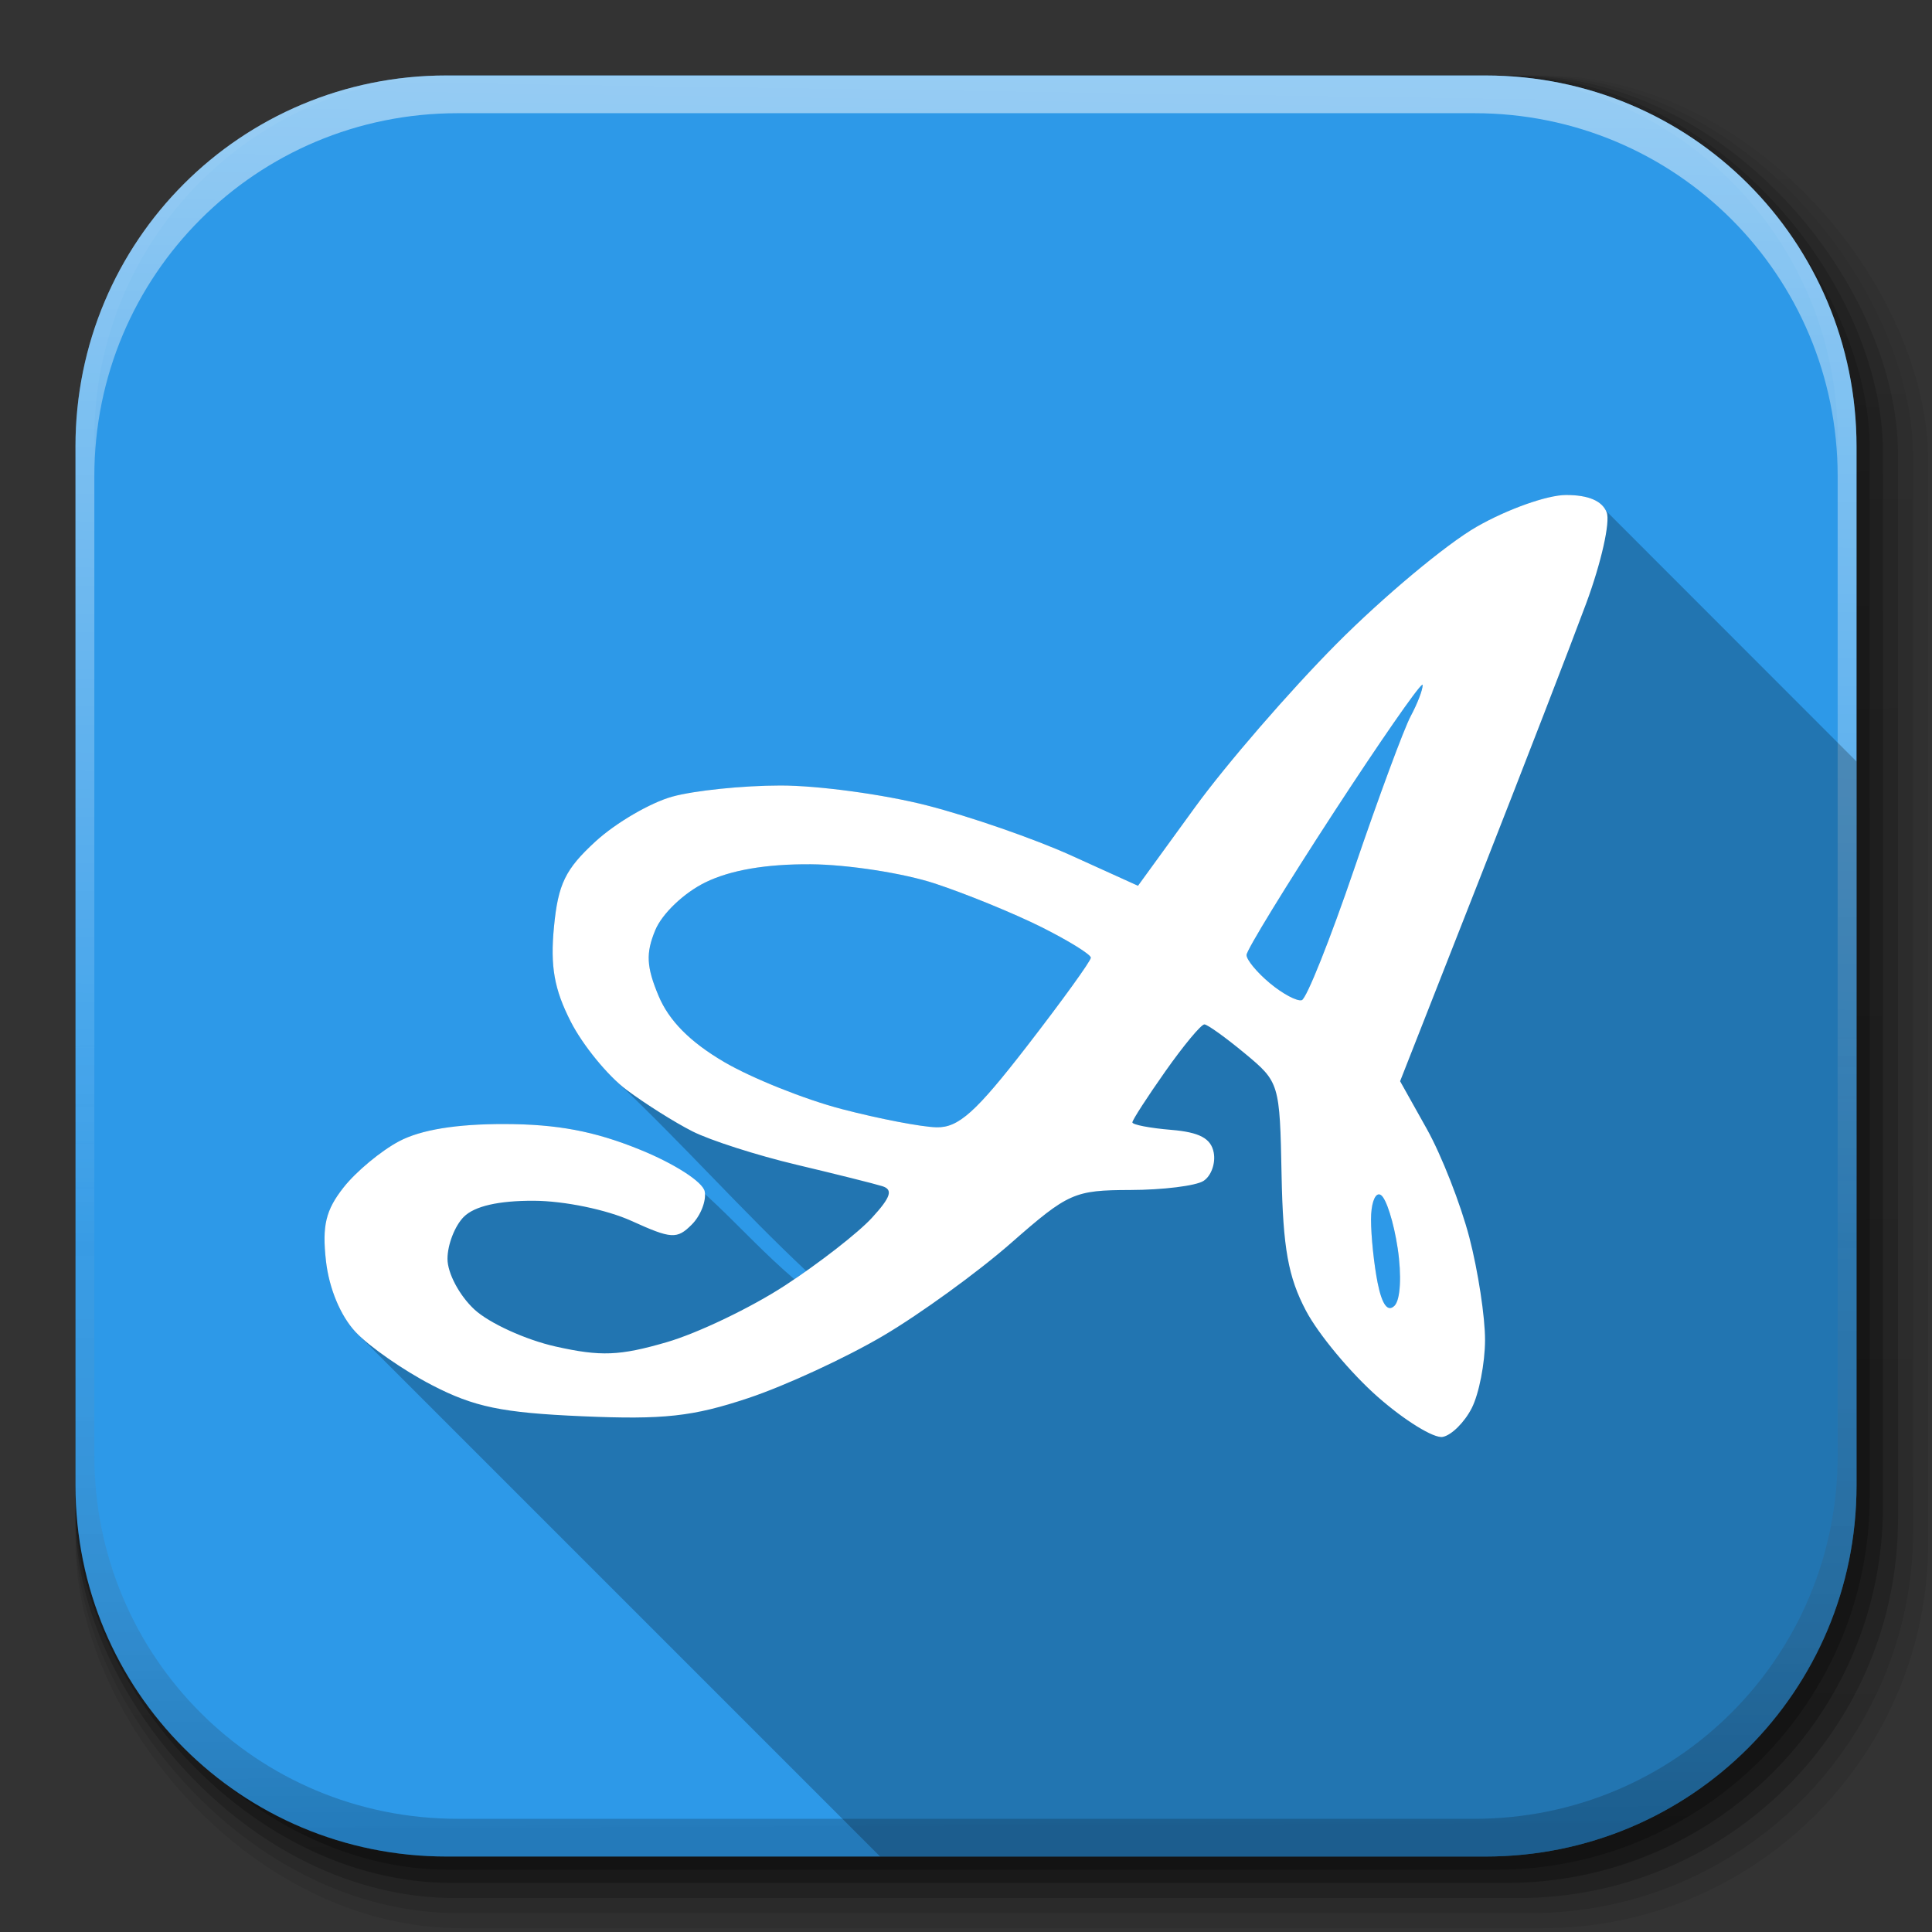 <?xml version="1.0" encoding="UTF-8" standalone="no"?>
<!-- Created with Inkscape (http://www.inkscape.org/) -->

<svg
   xmlns:dc="http://purl.org/dc/elements/1.1/"
   xmlns:cc="http://creativecommons.org/ns#"
   xmlns:rdf="http://www.w3.org/1999/02/22-rdf-syntax-ns#"
   xmlns:svg="http://www.w3.org/2000/svg"
   xmlns="http://www.w3.org/2000/svg"
   xmlns:xlink="http://www.w3.org/1999/xlink"
   xmlns:sodipodi="http://sodipodi.sourceforge.net/DTD/sodipodi-0.dtd"
   xmlns:inkscape="http://www.inkscape.org/namespaces/inkscape"
   inkscape:export-ydpi="100"
   inkscape:export-xdpi="100"
   inkscape:export-filename="/home/alecive/Scrivania/firefoxTest1.png"
   sodipodi:docname="aptik.svg"
   inkscape:version="0.48+devel r"
   version="1.1"
   id="svg2"
   height="512"
   width="512">
  <rect width="100%" height="100%" fill="#333333" stroke="none"/>
  <sodipodi:namedview
     id="base"
     pagecolor="#ffffff"
     bordercolor="#666666"
     borderopacity="1.0"
     inkscape:pageopacity="0.0"
     inkscape:pageshadow="2"
     inkscape:zoom="0.70885127"
     inkscape:cx="271.5882"
     inkscape:cy="378.73492"
     inkscape:document-units="px"
     inkscape:current-layer="svg2"
     showgrid="false"
     inkscape:window-width="1855"
     inkscape:window-height="1056"
     inkscape:window-x="65"
     inkscape:window-y="24"
     inkscape:window-maximized="1"
     inkscape:object-paths="false"
     inkscape:snap-intersection-paths="false"
     inkscape:object-nodes="true"
     inkscape:snap-smooth-nodes="true"
     inkscape:snap-nodes="true" />
  <defs
     id="defs4">
    <linearGradient
       x1="19.245"
       y1="21.031"
       x2="19.36"
       gradientUnits="userSpaceOnUse"
       y2="44.984"
       id="linearGradient2460">
      <stop
         offset="0"
         style="stop-color:#fafafa;stop-opacity:1;"
         id="stop3602" />
      <stop
         offset="1"
         style="stop-color:#f0f0f0;stop-opacity:1;"
         id="stop3604" />
    </linearGradient>
    <linearGradient
       inkscape:collect="always"
       xlink:href="#ButtonShadow-0-1-1-5-9"
       id="linearGradient4114-2-6"
       gradientUnits="userSpaceOnUse"
       gradientTransform="matrix(1.032,0,0,1.032,-830.864,592.678)"
       x1="1012.513"
       y1="484.417"
       x2="1006.808"
       y2="20.626" />
    <linearGradient
       x1="45.448"
       y1="92.54"
       x2="45.448"
       y2="7.017"
       id="ButtonShadow-0-1-1-5-9"
       gradientUnits="userSpaceOnUse"
       gradientTransform="matrix(1.006,0,0,0.994,100,0)">
      <stop
         id="stop3750-8-9-3-6-4"
         style="stop-color:#000000;stop-opacity:1"
         offset="0" />
      <stop
         id="stop3752-5-6-4-2-9"
         style="stop-color:#000000;stop-opacity:0.588"
         offset="1" />
    </linearGradient>
    <linearGradient
       inkscape:collect="always"
       xlink:href="#ButtonShadow-0-1-1-5-9"
       id="linearGradient4112-2-6"
       gradientUnits="userSpaceOnUse"
       gradientTransform="matrix(1.04,0,0,1.04,-837.951,592.518)"
       x1="1012.513"
       y1="484.417"
       x2="1006.808"
       y2="20.626" />
    <linearGradient
       inkscape:collect="always"
       xlink:href="#ButtonShadow-0-1-1-5-9"
       id="linearGradient4110-6-7"
       gradientUnits="userSpaceOnUse"
       gradientTransform="matrix(1.023,0,0,1.023,-823.777,592.838)"
       x1="1012.513"
       y1="484.417"
       x2="1006.808"
       y2="20.626" />
    <linearGradient
       inkscape:collect="always"
       xlink:href="#ButtonShadow-0-1-1-5-9"
       id="linearGradient4116-6-3"
       gradientUnits="userSpaceOnUse"
       gradientTransform="matrix(1.015,0,0,1.015,-816.69,592.997)"
       x1="1012.513"
       y1="484.417"
       x2="1006.808"
       y2="20.626" />
    <linearGradient
       y2="20.626"
       x2="1006.808"
       y1="484.417"
       x1="1012.513"
       gradientTransform="matrix(1.007,0,0,1.007,-810.489,593.137)"
       gradientUnits="userSpaceOnUse"
       id="linearGradient5342-3"
       xlink:href="#ButtonShadow-0-1-1-5-9"
       inkscape:collect="always" />
    <linearGradient
       inkscape:collect="always"
       xlink:href="#linearGradient3737-9"
       id="linearGradient4084-8"
       gradientUnits="userSpaceOnUse"
       gradientTransform="translate(778.6,-360.56)"
       x1="993.439"
       y1="51.512"
       x2="988.786"
       y2="363.738" />
    <linearGradient
       id="linearGradient3737-9">
      <stop
         id="stop3739-7"
         style="stop-color:#ffffff;stop-opacity:1"
         offset="0" />
      <stop
         id="stop3741-4"
         style="stop-color:#ffffff;stop-opacity:0"
         offset="1" />
    </linearGradient>
    <linearGradient
       inkscape:collect="always"
       xlink:href="#linearGradient4046-3"
       id="linearGradient4086-12"
       gradientUnits="userSpaceOnUse"
       x1="1764.649"
       y1="155.597"
       x2="1763.69"
       y2="-55.941" />
    <linearGradient
       id="linearGradient4046-3">
      <stop
         id="stop4048-7"
         style="stop-color:#000000;stop-opacity:1;"
         offset="0" />
      <stop
         id="stop4050-73"
         style="stop-color:#ffffff;stop-opacity:0.2"
         offset="1" />
    </linearGradient>
  </defs>
  <g
     id="layer1"
     inkscape:groupmode="layer"
     inkscape:label="Livello 1"
     transform="translate(0,-540.362)" />
  <g
     id="g2036"
     transform="matrix(1.1,0,0,0.444,95.081,256.393)">
    <g
       id="g3712"
       style="opacity:0.4"
       transform="matrix(1.053,0,0,1.286,-1.263,-13.429)" />
  </g>
  <g
     transform="translate(97.481,231.282)"
     id="g3541" />
  <g
     transform="translate(97.481,231.282)"
     id="g3536" />
  <g
     id="g4103"
     transform="translate(-11.985,-592.117)">
    <rect
       ry="101.458"
       y="612.117"
       x="31.985"
       height="487"
       width="487"
       id="rect6187"
       style="opacity:0.1;color:#000000;fill:url(#linearGradient4114-2-6);fill-opacity:1;fill-rule:nonzero;stroke:none;stroke-width:1.5;marker:none;visibility:visible;display:inline;overflow:visible;enable-background:accumulate" />
    <rect
       style="opacity:0.08;color:#000000;fill:url(#linearGradient4112-2-6);fill-opacity:1;fill-rule:nonzero;stroke:none;stroke-width:1.5;marker:none;visibility:visible;display:inline;overflow:visible;enable-background:accumulate"
       id="rect6191"
       width="491"
       height="491"
       x="31.985"
       y="612.117"
       ry="102.292" />
    <rect
       style="opacity:0.2;color:#000000;fill:url(#linearGradient4110-6-7);fill-opacity:1;fill-rule:nonzero;stroke:none;stroke-width:1.5;marker:none;visibility:visible;display:inline;overflow:visible;enable-background:accumulate"
       id="rect6183"
       width="483"
       height="483"
       x="31.985"
       y="612.117"
       ry="100.625" />
    <rect
       ry="99.792"
       y="612.117"
       x="31.985"
       height="479"
       width="479"
       id="rect6179"
       style="opacity:0.25;color:#000000;fill:url(#linearGradient4116-6-3);fill-opacity:1;fill-rule:nonzero;stroke:none;stroke-width:1.5;marker:none;visibility:visible;display:inline;overflow:visible;enable-background:accumulate" />
    <rect
       style="opacity:0.25;color:#000000;fill:url(#linearGradient5342-3);fill-opacity:1;fill-rule:nonzero;stroke:none;stroke-width:1.5;marker:none;visibility:visible;display:inline;overflow:visible;enable-background:accumulate"
       id="rect5574"
       width="475.5"
       height="475.5"
       x="31.985"
       y="612.117"
       ry="99.062" />
  </g>
  <path
     style="fill:#2d99e8;stroke:none;color:#000000;fill-opacity:1;fill-rule:nonzero;marker:none;visibility:visible;display:inline;overflow:visible;enable-background:accumulate"
     d="M 118.344,20 C 63.867,20 20,63.867 20,118.344 l 0,23.062 0,252.25 C 20,448.133 63.867,492 118.344,492 l 275.312,0 C 448.133,492 492,448.133 492,393.656 l 0,-252.25 0,-23.062 C 492,63.867 448.133,20 393.656,20 l -275.312,0 z"
     id="rect5505"
     inkscape:connector-curvature="0" />
  <g
     id="g4076"
     transform="translate(-605.519,-353.968)">
    <g
       transform="translate(-926.668,684.384)"
       id="g4038" />
  </g>
  <g
     id="g4076-9"
     transform="translate(-605.519,-353.968)">
    <g
       transform="translate(-926.668,684.384)"
       id="g4038-9">
      <path
         inkscape:connector-curvature="0"
         style="opacity:0.5;color:#000000;fill:url(#linearGradient4084-8);fill-opacity:1;fill-rule:nonzero;stroke:none;stroke-width:1.5;marker:none;visibility:visible;display:inline;overflow:visible;enable-background:accumulate"
         d="m 1650.499,-310.416 c -54.477,0 -98.312,43.836 -98.312,98.312 l 0,275.344 c 0,54.477 43.836,98.344 98.312,98.344 l 2.938,0 c -53.322,0 -96.25,-42.928 -96.25,-96.25 l 0,-269.5 c 0,-53.322 42.928,-96.25 96.25,-96.25 l 269.5,0 c 53.322,0 96.25,42.928 96.25,96.25 l 0,269.5 c 0,53.323 -42.928,96.25 -96.25,96.25 l 2.906,0 c 54.477,0 98.344,-43.867 98.344,-98.344 l 0,-275.344 c 0,-54.477 -43.867,-98.312 -98.344,-98.312 l -275.344,0 z"
         id="rect6809-2-3" />
      <path
         id="path3981-7"
         d="m 1650.499,161.584 c -54.477,0 -98.312,-43.836 -98.312,-98.313 l 0,-275.344 c 0,-54.477 43.836,-98.344 98.312,-98.344 l 2.938,0 c -53.322,0 -96.25,42.928 -96.25,96.25 l 0,269.5 c 0,53.323 42.928,96.25 96.25,96.25 l 269.5,0 c 53.322,0 96.25,-42.928 96.25,-96.25 l 0,-269.5 c 0,-53.322 -42.928,-96.25 -96.25,-96.25 l 2.906,0 c 54.477,0 98.344,43.867 98.344,98.344 l 0,275.344 c 0,54.477 -43.867,98.313 -98.344,98.313 l -275.344,0 z"
         style="opacity:0.2;color:#000000;fill:url(#linearGradient4086-12);fill-opacity:1;fill-rule:nonzero;stroke:none;stroke-width:1.5;marker:none;visibility:visible;display:inline;overflow:visible;enable-background:accumulate"
         inkscape:connector-curvature="0" />
    </g>
  </g>
  <path
     style="fill:#000000;fill-opacity:0.235"
     d="M 414.982 131.178 C 409.99 131.192 399.411 134.958 391.301 139.609 C 383.239 144.233 366.532 158.19 354.176 170.627 C 341.82 183.063 324.931 202.577 316.645 213.988 L 301.578 234.736 L 283.902 226.723 C 274.18 222.314 256.939 216.332 245.59 213.43 C 234.241 210.527 216.799 208.158 206.832 208.166 C 196.865 208.174 183.955 209.506 178.141 211.121 C 172.326 212.736 163.195 218.064 157.85 222.963 C 149.811 230.33 147.902 234.252 146.807 245.65 C 145.799 256.133 146.865 262.145 151.26 270.76 C 153.937 276.008 159.062 282.564 163.561 286.715 C 180.997 303.213 196.499 320.706 213.658 336.824 C 212.606 337.567 211.56 338.294 210.512 339.004 C 195.381 326.086 184.924 311.339 169.424 304.604 C 157.494 299.766 147.661 297.915 133.711 297.885 C 120.946 297.857 111.531 299.393 105.766 302.443 C 100.984 304.973 94.372 310.469 91.066 314.658 C 86.324 320.668 85.332 324.777 86.377 334.133 C 87.19 341.408 90.216 348.689 94.207 352.969 L 233.238 492 L 393.656 492 C 448.133 492 492 448.133 492 393.656 L 492 201.805 L 425.592 135.357 C 424.247 132.59 420.637 131.162 414.982 131.178 z M 376.986 181.453 C 377.008 181.46 377.018 181.483 377.02 181.521 C 377.057 182.755 375.634 186.468 373.857 189.771 C 372.081 193.075 365.364 211.218 358.936 230.086 C 352.507 248.954 346.231 264.69 344.982 265.053 C 343.734 265.415 339.927 263.386 336.523 260.551 C 333.12 257.715 330.339 254.356 330.34 253.086 C 330.341 251.816 340.829 234.694 353.646 215.031 C 365.663 196.598 375.658 182.19 376.891 181.479 C 376.932 181.455 376.965 181.446 376.986 181.453 z M 214.836 229.039 C 224.667 229.105 239.517 231.411 247.836 234.162 C 256.155 236.914 268.839 242.108 276.023 245.705 C 283.208 249.303 289.086 252.943 289.086 253.799 C 289.086 254.654 281.506 265.156 272.242 277.131 C 258.608 294.755 254.023 298.873 248.18 298.744 C 244.209 298.657 232.917 296.486 223.086 293.916 C 213.255 291.346 199.224 285.727 191.902 281.434 C 182.872 276.138 177.282 270.501 174.527 263.908 C 171.3 256.183 171.121 252.611 173.656 246.49 C 175.456 242.144 181.226 236.637 186.902 233.852 C 193.562 230.584 203.002 228.959 214.836 229.039 z M 365.408 316.521 C 365.576 316.518 365.752 316.568 365.93 316.678 C 367.355 317.558 369.366 323.914 370.398 330.799 C 371.486 338.053 371.134 344.458 369.561 346.031 C 367.774 347.818 366.246 345.751 365.092 339.982 C 364.128 335.161 363.334 327.582 363.334 323.145 C 363.334 319.262 364.23 316.549 365.408 316.521 z "
     id="path4199" />
  <path
     inkscape:connector-curvature="0"
     id="path3391"
     d="m 414.983,131.179 c -4.993,0.014 -15.571,3.782 -23.681,8.433 -8.062,4.623 -24.768,18.581 -37.125,31.018 -12.356,12.436 -29.247,31.949 -37.533,43.36 l -15.066,20.748 -17.676,-8.014 c -9.722,-4.408 -26.963,-10.391 -38.312,-13.293 -11.349,-2.903 -28.79,-5.272 -38.757,-5.264 -9.967,0.008 -22.877,1.339 -28.692,2.954 -5.815,1.615 -14.946,6.944 -20.292,11.843 -8.039,7.367 -9.948,11.289 -11.043,22.687 -1.007,10.483 0.058,16.495 4.453,25.11 3.178,6.229 9.814,14.34 14.744,18.031 4.93,3.69 12.809,8.66 17.515,11.037 4.706,2.378 17.081,6.344 27.5,8.819 10.419,2.475 20.678,5.04 22.795,5.699 2.924,0.91 2.263,2.93 -2.75,8.395 -3.63,3.957 -13.968,12.004 -22.972,17.886 -9.004,5.882 -23.139,12.661 -31.41,15.066 -12.483,3.629 -17.481,3.825 -29.439,1.149 -7.923,-1.773 -17.609,-6.192 -21.527,-9.824 -3.97,-3.679 -7.127,-9.617 -7.127,-13.412 0,-3.745 1.947,-8.757 4.324,-11.134 2.836,-2.836 9.216,-4.299 18.562,-4.259 8.054,0.034 19.298,2.355 25.883,5.344 10.567,4.797 12.045,4.89 15.952,0.983 2.368,-2.368 3.917,-6.324 3.443,-8.787 -0.487,-2.531 -8.023,-7.378 -17.327,-11.15 -11.93,-4.837 -21.762,-6.689 -35.712,-6.719 -12.765,-0.028 -22.18,1.51 -27.946,4.56 -4.782,2.53 -11.395,8.024 -14.701,12.214 -4.742,6.01 -5.734,10.119 -4.689,19.475 0.813,7.275 3.84,14.557 7.831,18.836 3.578,3.837 12.692,10.182 20.254,14.099 11.216,5.809 18.564,7.331 39.875,8.255 21.549,0.935 29.256,0.09 44,-4.829 9.831,-3.28 25.919,-10.717 35.75,-16.521 9.831,-5.804 25.064,-16.856 33.848,-24.562 15.178,-13.314 16.75,-14.01 31.625,-14.051 8.609,-0.023 17.323,-1.103 19.363,-2.396 2.039,-1.292 3.263,-4.676 2.723,-7.519 -0.714,-3.763 -3.779,-5.4 -11.268,-6.021 -5.659,-0.469 -10.291,-1.361 -10.291,-1.982 0,-0.621 3.953,-6.738 8.782,-13.589 4.829,-6.85 9.469,-12.421 10.312,-12.38 0.843,0.041 5.682,3.517 10.753,7.724 9.116,7.562 9.223,7.925 9.695,32.237 0.375,19.334 1.759,27.017 6.477,35.943 3.3,6.244 11.85,16.503 18.997,22.795 7.148,6.291 14.905,11.067 17.236,10.619 2.331,-0.449 5.796,-3.897 7.702,-7.664 1.906,-3.768 3.485,-11.85 3.507,-17.961 0.022,-6.11 -1.849,-18.358 -4.157,-27.22 -2.308,-8.862 -7.381,-21.808 -11.274,-28.767 l -7.079,-12.649 21.071,-53.624 c 11.589,-29.493 24.306,-62.371 28.262,-73.057 3.956,-10.686 6.392,-21.514 5.414,-24.062 -1.171,-3.051 -4.86,-4.625 -10.801,-4.608 z m -38.091,50.3 c 0.082,-0.048 0.127,-0.034 0.129,0.043 0.037,1.234 -1.387,4.946 -3.164,8.25 -1.777,3.304 -8.492,21.447 -14.921,40.315 -6.428,18.868 -12.706,34.603 -13.954,34.965 -1.248,0.362 -5.056,-1.665 -8.459,-4.501 -3.403,-2.836 -6.183,-6.196 -6.182,-7.466 10e-4,-1.27 10.487,-18.392 23.305,-38.054 12.017,-18.433 22.013,-32.841 23.246,-33.553 z m -162.055,47.561 c 9.831,0.066 24.681,2.372 33,5.124 8.319,2.752 21.003,7.945 28.187,11.542 7.184,3.598 13.062,7.239 13.062,8.094 0,0.856 -7.58,11.357 -16.844,23.332 -13.634,17.624 -18.219,21.741 -24.062,21.613 -3.97,-0.087 -15.262,-2.259 -25.094,-4.829 -9.831,-2.57 -23.862,-8.189 -31.184,-12.482 -9.03,-5.296 -14.621,-10.933 -17.375,-17.526 -3.228,-7.725 -3.405,-11.298 -0.87,-17.418 1.8,-4.346 7.568,-9.852 13.245,-12.638 6.659,-3.268 16.101,-4.892 27.935,-4.812 z m 150.572,87.484 c 0.168,-0.003 0.343,0.046 0.521,0.156 1.425,0.881 3.436,7.236 4.469,14.12 1.088,7.254 0.735,13.659 -0.838,15.232 -1.787,1.787 -3.315,-0.279 -4.469,-6.048 -0.964,-4.821 -1.756,-12.401 -1.756,-16.838 0,-3.883 0.895,-6.595 2.073,-6.623 z"
     style="fill:#ffffff;fill-opacity:1" />
  <path
     inkscape:connector-curvature="0"
     id="path3218"
     d=""
     style="fill:#000000" />
  <path
     inkscape:connector-curvature="0"
     id="path3216"
     d=""
     style="fill:#000000" />
  <path
     inkscape:connector-curvature="0"
     id="path3214"
     d=""
     style="fill:#000000" />
  <path
     inkscape:connector-curvature="0"
     id="path3116"
     d=""
     style="fill:#000000" />
  <path
     inkscape:connector-curvature="0"
     id="path3114"
     d=""
     style="fill:#000000" />
  <path
     inkscape:connector-curvature="0"
     id="path3112"
     d=""
     style="fill:#000000" />
  <path
     inkscape:connector-curvature="0"
     id="path3110"
     d=""
     style="fill:#000000" />
</svg>
